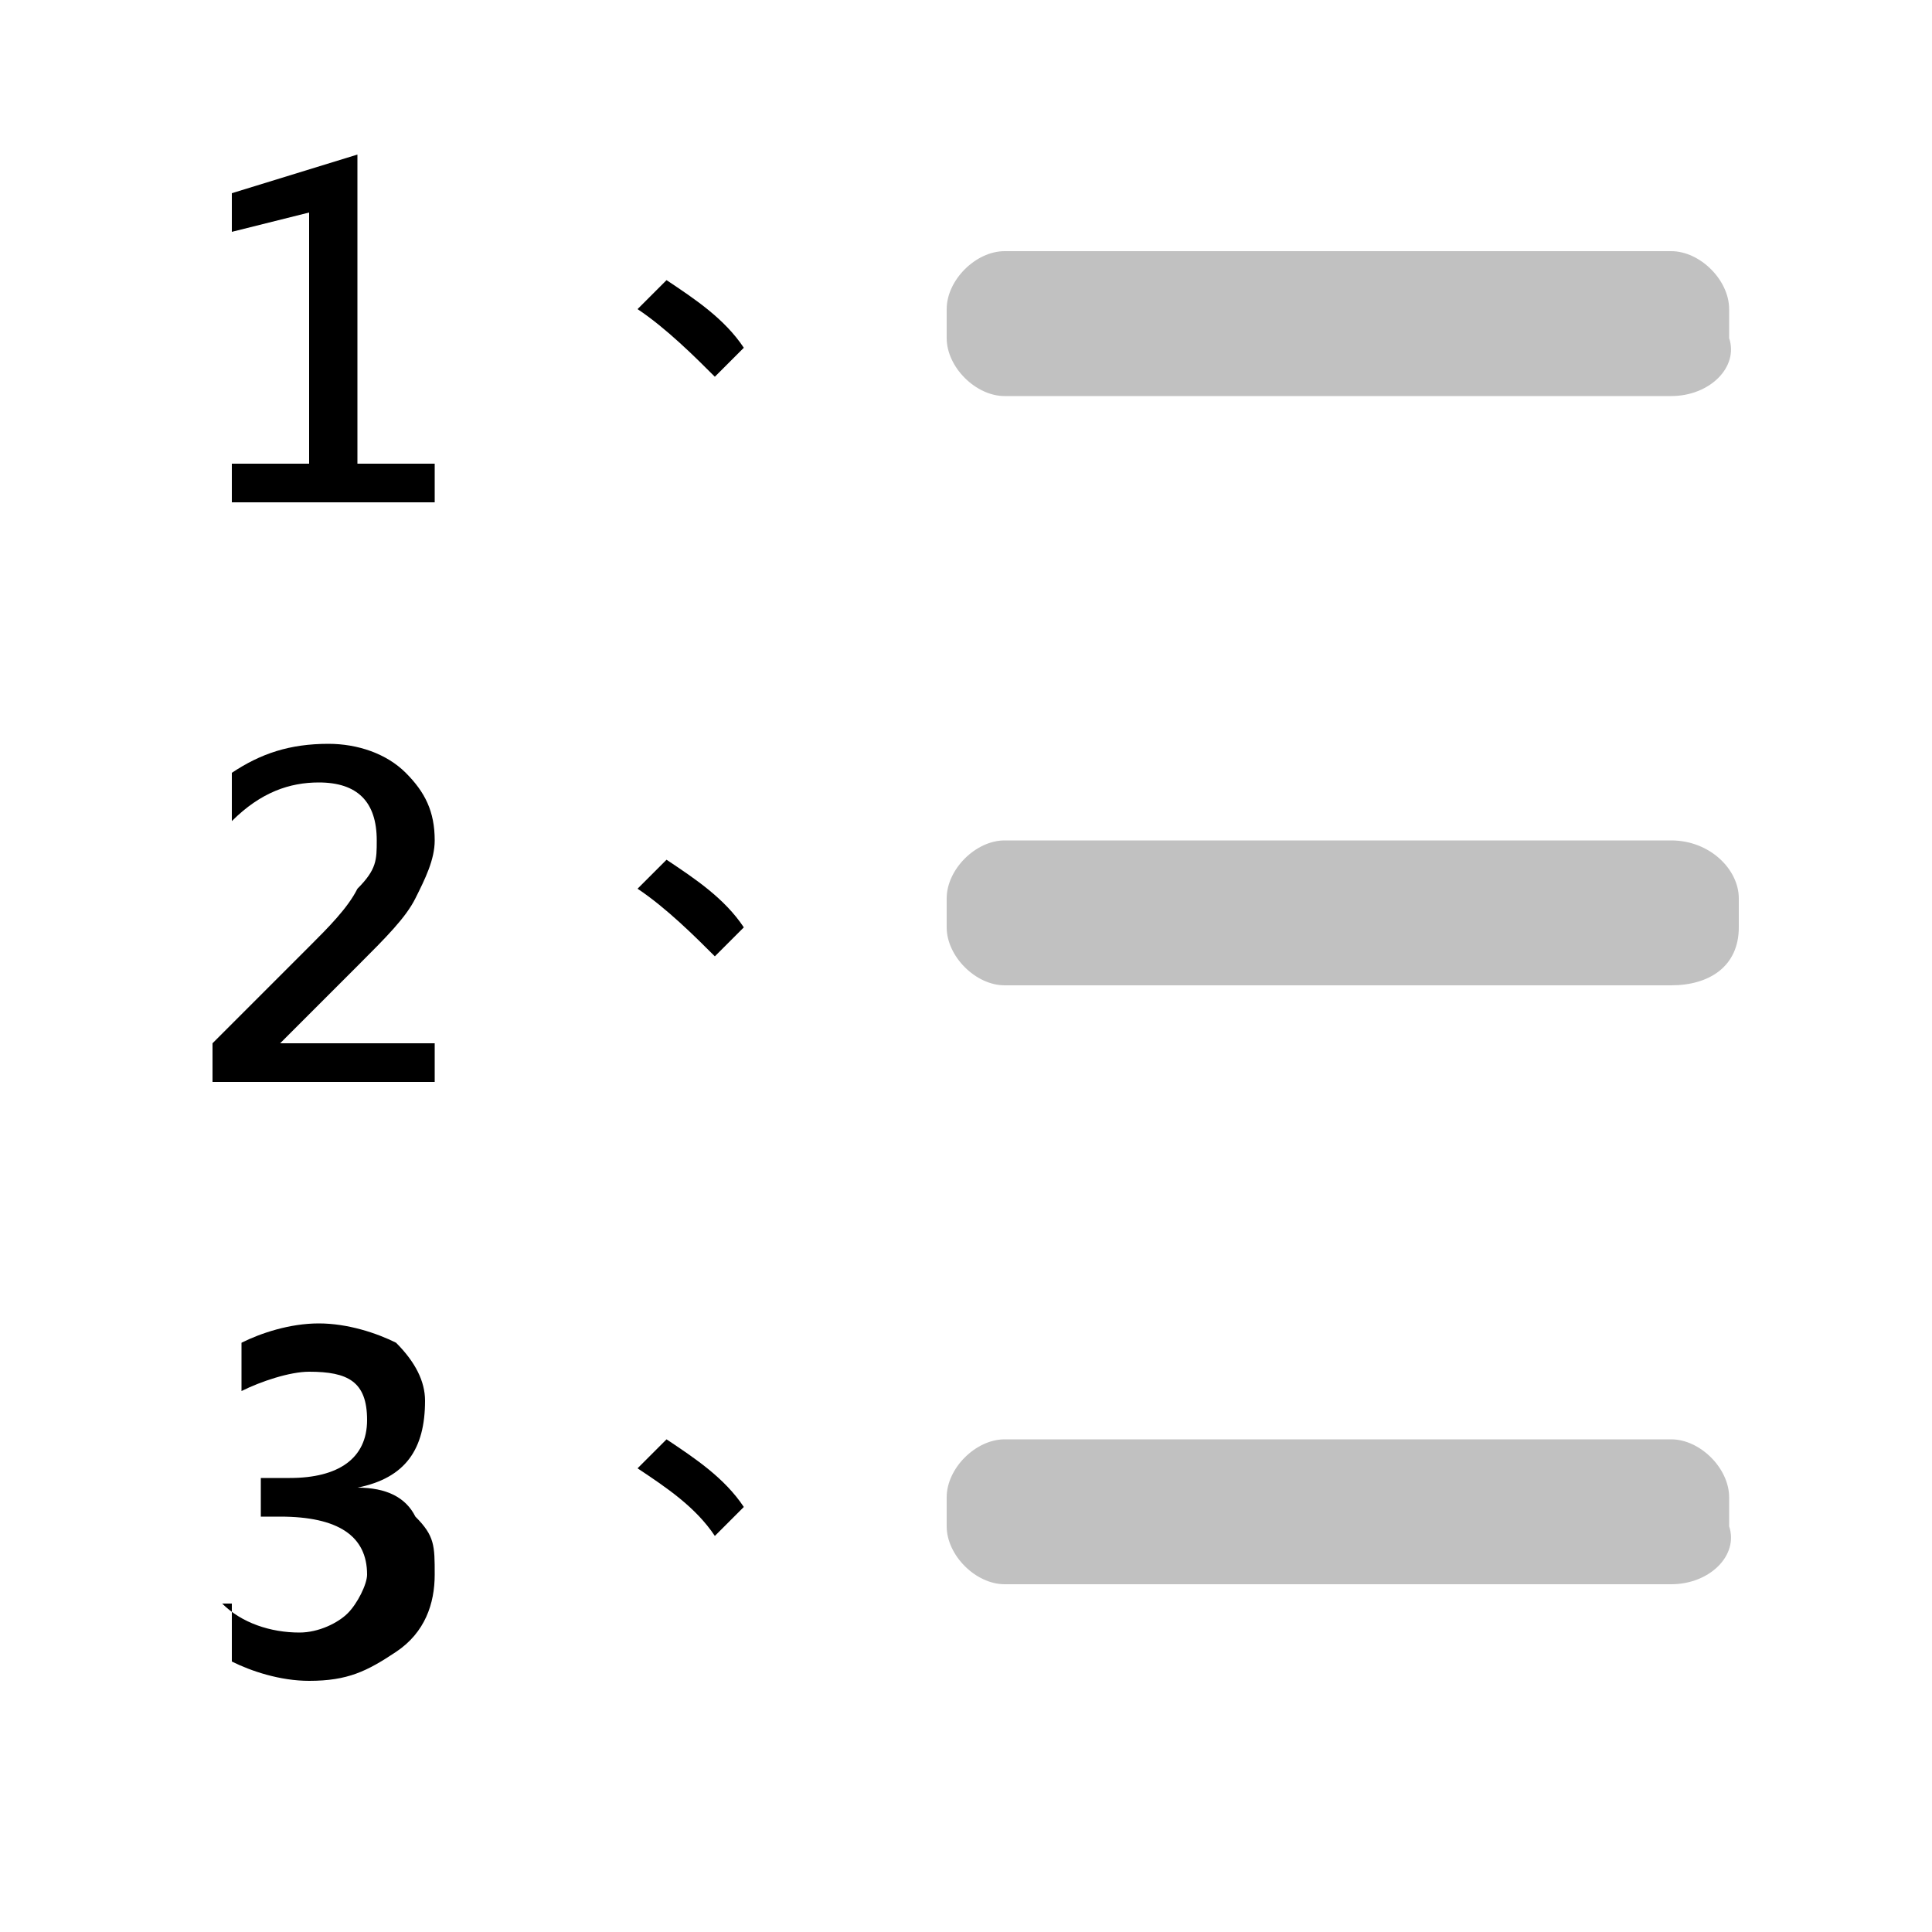 <?xml version="1.0" encoding="utf-8"?>
<!-- Generator: Adobe Illustrator 22.0.1, SVG Export Plug-In . SVG Version: 6.00 Build 0)  -->
<svg version="1.1" id="圖層_1" xmlns="http://www.w3.org/2000/svg" xmlns:xlink="http://www.w3.org/1999/xlink" x="0px" y="0px"
	 viewBox="0 0 20 20" style="enable-background:new 0 0 20 20;" xml:space="preserve">
<style type="text/css">
	.st0{fill:#C1C1C1;}
</style>
<title>add2</title>
<path class="st0" d="M17.3,4.1h-6.9c-0.3,0-0.6-0.3-0.6-0.6V3.2c0-0.3,0.3-0.6,0.6-0.6h6.9c0.3,0,0.6,0.3,0.6,0.6v0.3
	C18,3.8,17.7,4.1,17.3,4.1z"/>
<path class="st0" d="M17.3,10.2h-6.9c-0.3,0-0.6-0.3-0.6-0.6V9.3c0-0.3,0.3-0.6,0.6-0.6h6.9C17.7,8.7,18,9,18,9.3v0.3
	C18,10,17.7,10.2,17.3,10.2z"/>
<path class="st0" d="M17.3,16.4h-6.9c-0.3,0-0.6-0.3-0.6-0.6v-0.3c0-0.3,0.3-0.6,0.6-0.6h6.9c0.3,0,0.6,0.3,0.6,0.6v0.3
	C18,16.1,17.7,16.4,17.3,16.4z"/>
<g>
	<path d="M4.5,5.2H2.4V4.8h0.8V2.2L2.4,2.4V2l1.3-0.4v3.2h0.8V5.2z"/>
	<path d="M7.7,3.6L7.4,3.9C7.2,3.7,6.9,3.4,6.6,3.2l0.3-0.3C7.2,3.1,7.5,3.3,7.7,3.6z"/>
	<path d="M4.5,11.2H2.2v-0.4l1-1c0.2-0.2,0.4-0.4,0.5-0.6C3.9,9,3.9,8.9,3.9,8.7c0-0.4-0.2-0.6-0.6-0.6C3,8.1,2.7,8.2,2.4,8.5V8
		c0.3-0.2,0.6-0.3,1-0.3c0.3,0,0.6,0.1,0.8,0.3c0.2,0.2,0.3,0.4,0.3,0.7c0,0.2-0.1,0.4-0.2,0.6C4.2,9.5,4,9.7,3.7,10l-0.8,0.8v0h1.6
		V11.2z"/>
	<path d="M7.7,9.6L7.4,9.9C7.2,9.7,6.9,9.4,6.6,9.2l0.3-0.3C7.2,9.1,7.5,9.3,7.7,9.6z"/>
	<path d="M2.3,16.6c0.2,0.2,0.5,0.3,0.8,0.3c0.2,0,0.4-0.1,0.5-0.2c0.1-0.1,0.2-0.3,0.2-0.4c0-0.4-0.3-0.6-0.9-0.6H2.7v-0.4H3
		c0.5,0,0.8-0.2,0.8-0.6c0-0.4-0.2-0.5-0.6-0.5c-0.2,0-0.5,0.1-0.7,0.2v-0.5c0.2-0.1,0.5-0.2,0.8-0.2c0.3,0,0.6,0.1,0.8,0.2
		c0.2,0.2,0.3,0.4,0.3,0.6c0,0.5-0.2,0.8-0.7,0.9v0c0.3,0,0.5,0.1,0.6,0.3c0.2,0.2,0.2,0.3,0.2,0.6c0,0.3-0.1,0.6-0.4,0.8
		s-0.5,0.3-0.9,0.3c-0.3,0-0.6-0.1-0.8-0.2V16.6z"/>
	<path d="M7.7,15.6l-0.3,0.3c-0.2-0.3-0.5-0.5-0.8-0.7l0.3-0.3C7.2,15.1,7.5,15.3,7.7,15.6z"/>
</g>
</svg>
